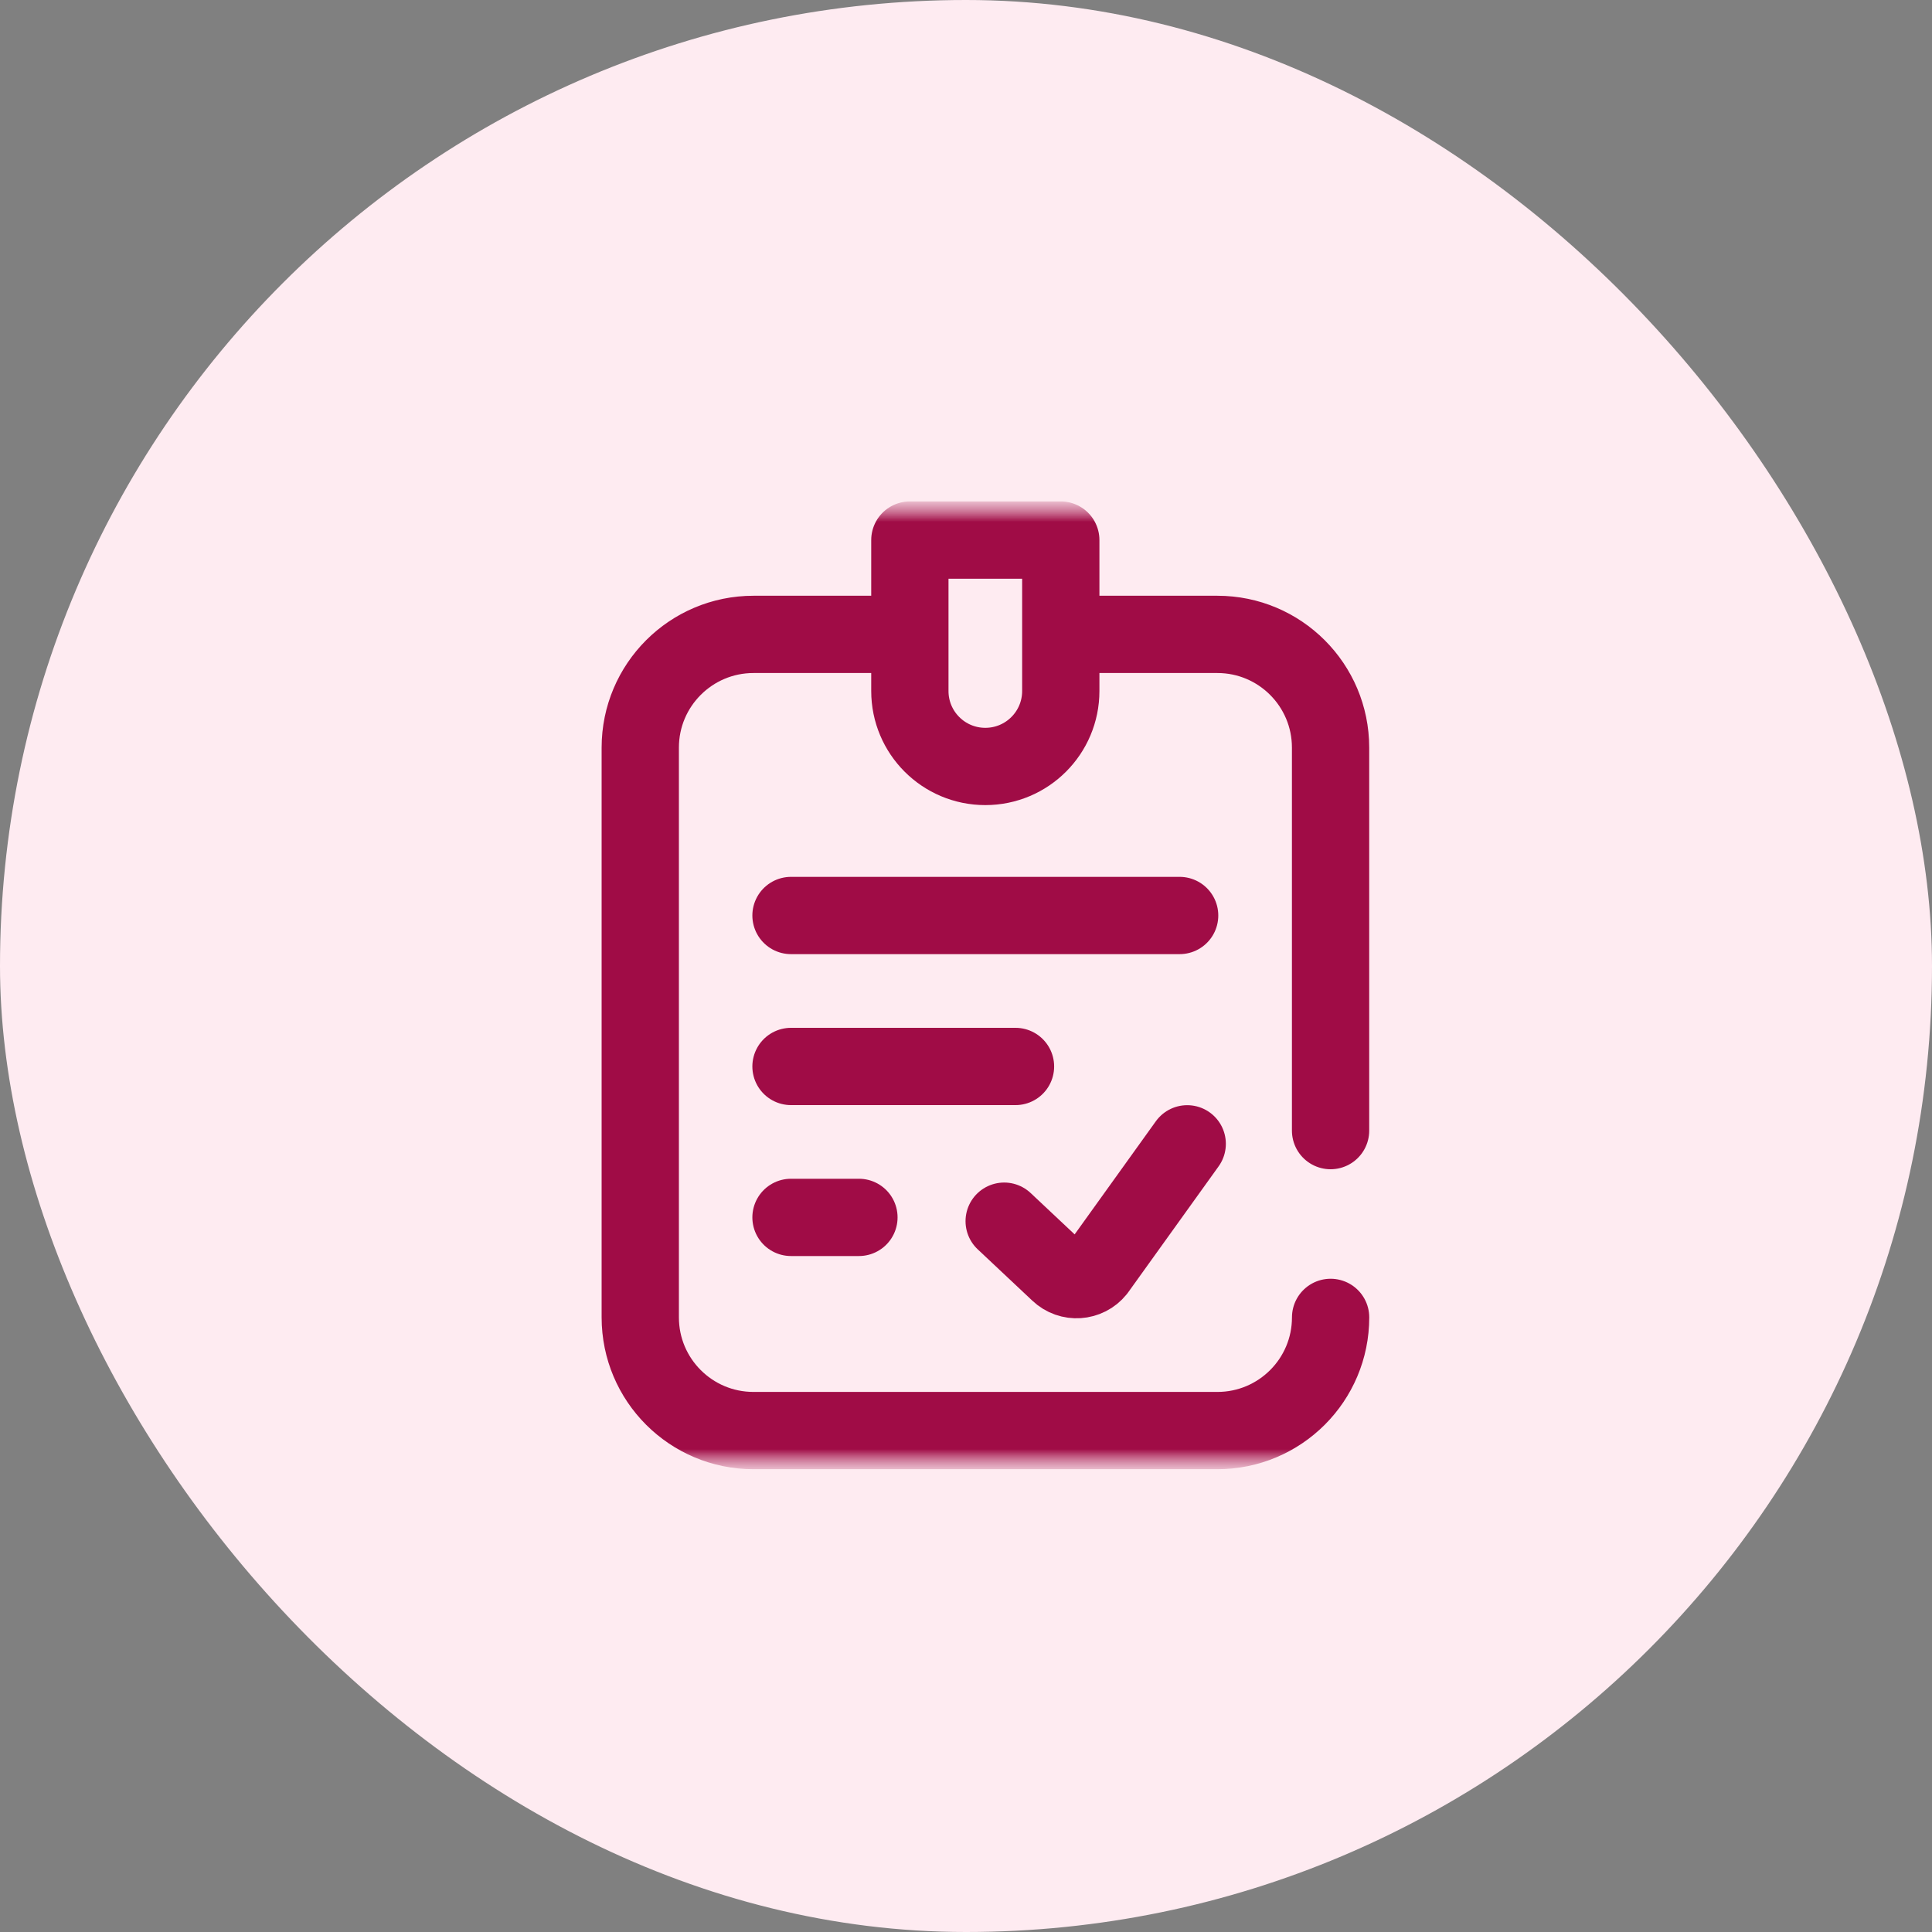 <svg width="50" height="50" viewBox="0 0 50 50" fill="none" xmlns="http://www.w3.org/2000/svg">
<rect x="0" y="0" width="50" height="50" fill="#808080" stroke="none"/>
<rect width="50" height="50" rx="25" fill="#FEEBF1"/>
<mask id="mask0_33129_934" style="mask-type:luminance" maskUnits="userSpaceOnUse" x="13" y="13" width="25" height="25">
<path d="M38 13H13V38H38V13Z" fill="white"/>
</mask>
<g mask="url(#mask0_33129_934)">
<mask id="mask1_33129_934" style="mask-type:luminance" maskUnits="userSpaceOnUse" x="13" y="13" width="25" height="25">
<path d="M13 13H38V38H13V13Z" fill="white"/>
</mask>
<g mask="url(#mask1_33129_934)">
<path d="M27.697 16.418H31.506C33.124 16.418 34.435 17.73 34.435 19.348V29.26" stroke="#A00C46" stroke-width="2" stroke-miterlimit="10" stroke-linecap="round" stroke-linejoin="round"/>
<path d="M34.436 34.094C34.436 35.712 33.124 37.023 31.506 37.023H19.5C17.882 37.023 16.57 35.712 16.57 34.094V19.348C16.57 17.73 17.882 16.418 19.5 16.418H23.352" stroke="#A00C46" stroke-width="2" stroke-miterlimit="10" stroke-linecap="round" stroke-linejoin="round"/>
<path d="M27.453 13.977H23.547V17.883C23.547 18.962 24.421 19.836 25.5 19.836C26.579 19.836 27.453 18.962 27.453 17.883V13.977Z" stroke="#A00C46" stroke-width="2" stroke-miterlimit="10" stroke-linecap="round" stroke-linejoin="round"/>
<path d="M20.471 23.693H30.529" stroke="#A00C46" stroke-width="2" stroke-miterlimit="10" stroke-linecap="round" stroke-linejoin="round"/>
<path d="M20.471 27.6H26.281" stroke="#A00C46" stroke-width="2" stroke-miterlimit="10" stroke-linecap="round" stroke-linejoin="round"/>
<path d="M20.471 31.506H22.229" stroke="#A00C46" stroke-width="2" stroke-miterlimit="10" stroke-linecap="round" stroke-linejoin="round"/>
<path d="M25.988 31.604L27.403 32.934C27.685 33.202 28.136 33.172 28.38 32.869L30.725 29.602" stroke="#A00C46" stroke-width="2" stroke-miterlimit="10" stroke-linecap="round" stroke-linejoin="round"/>
</g>
</g>
</svg>
